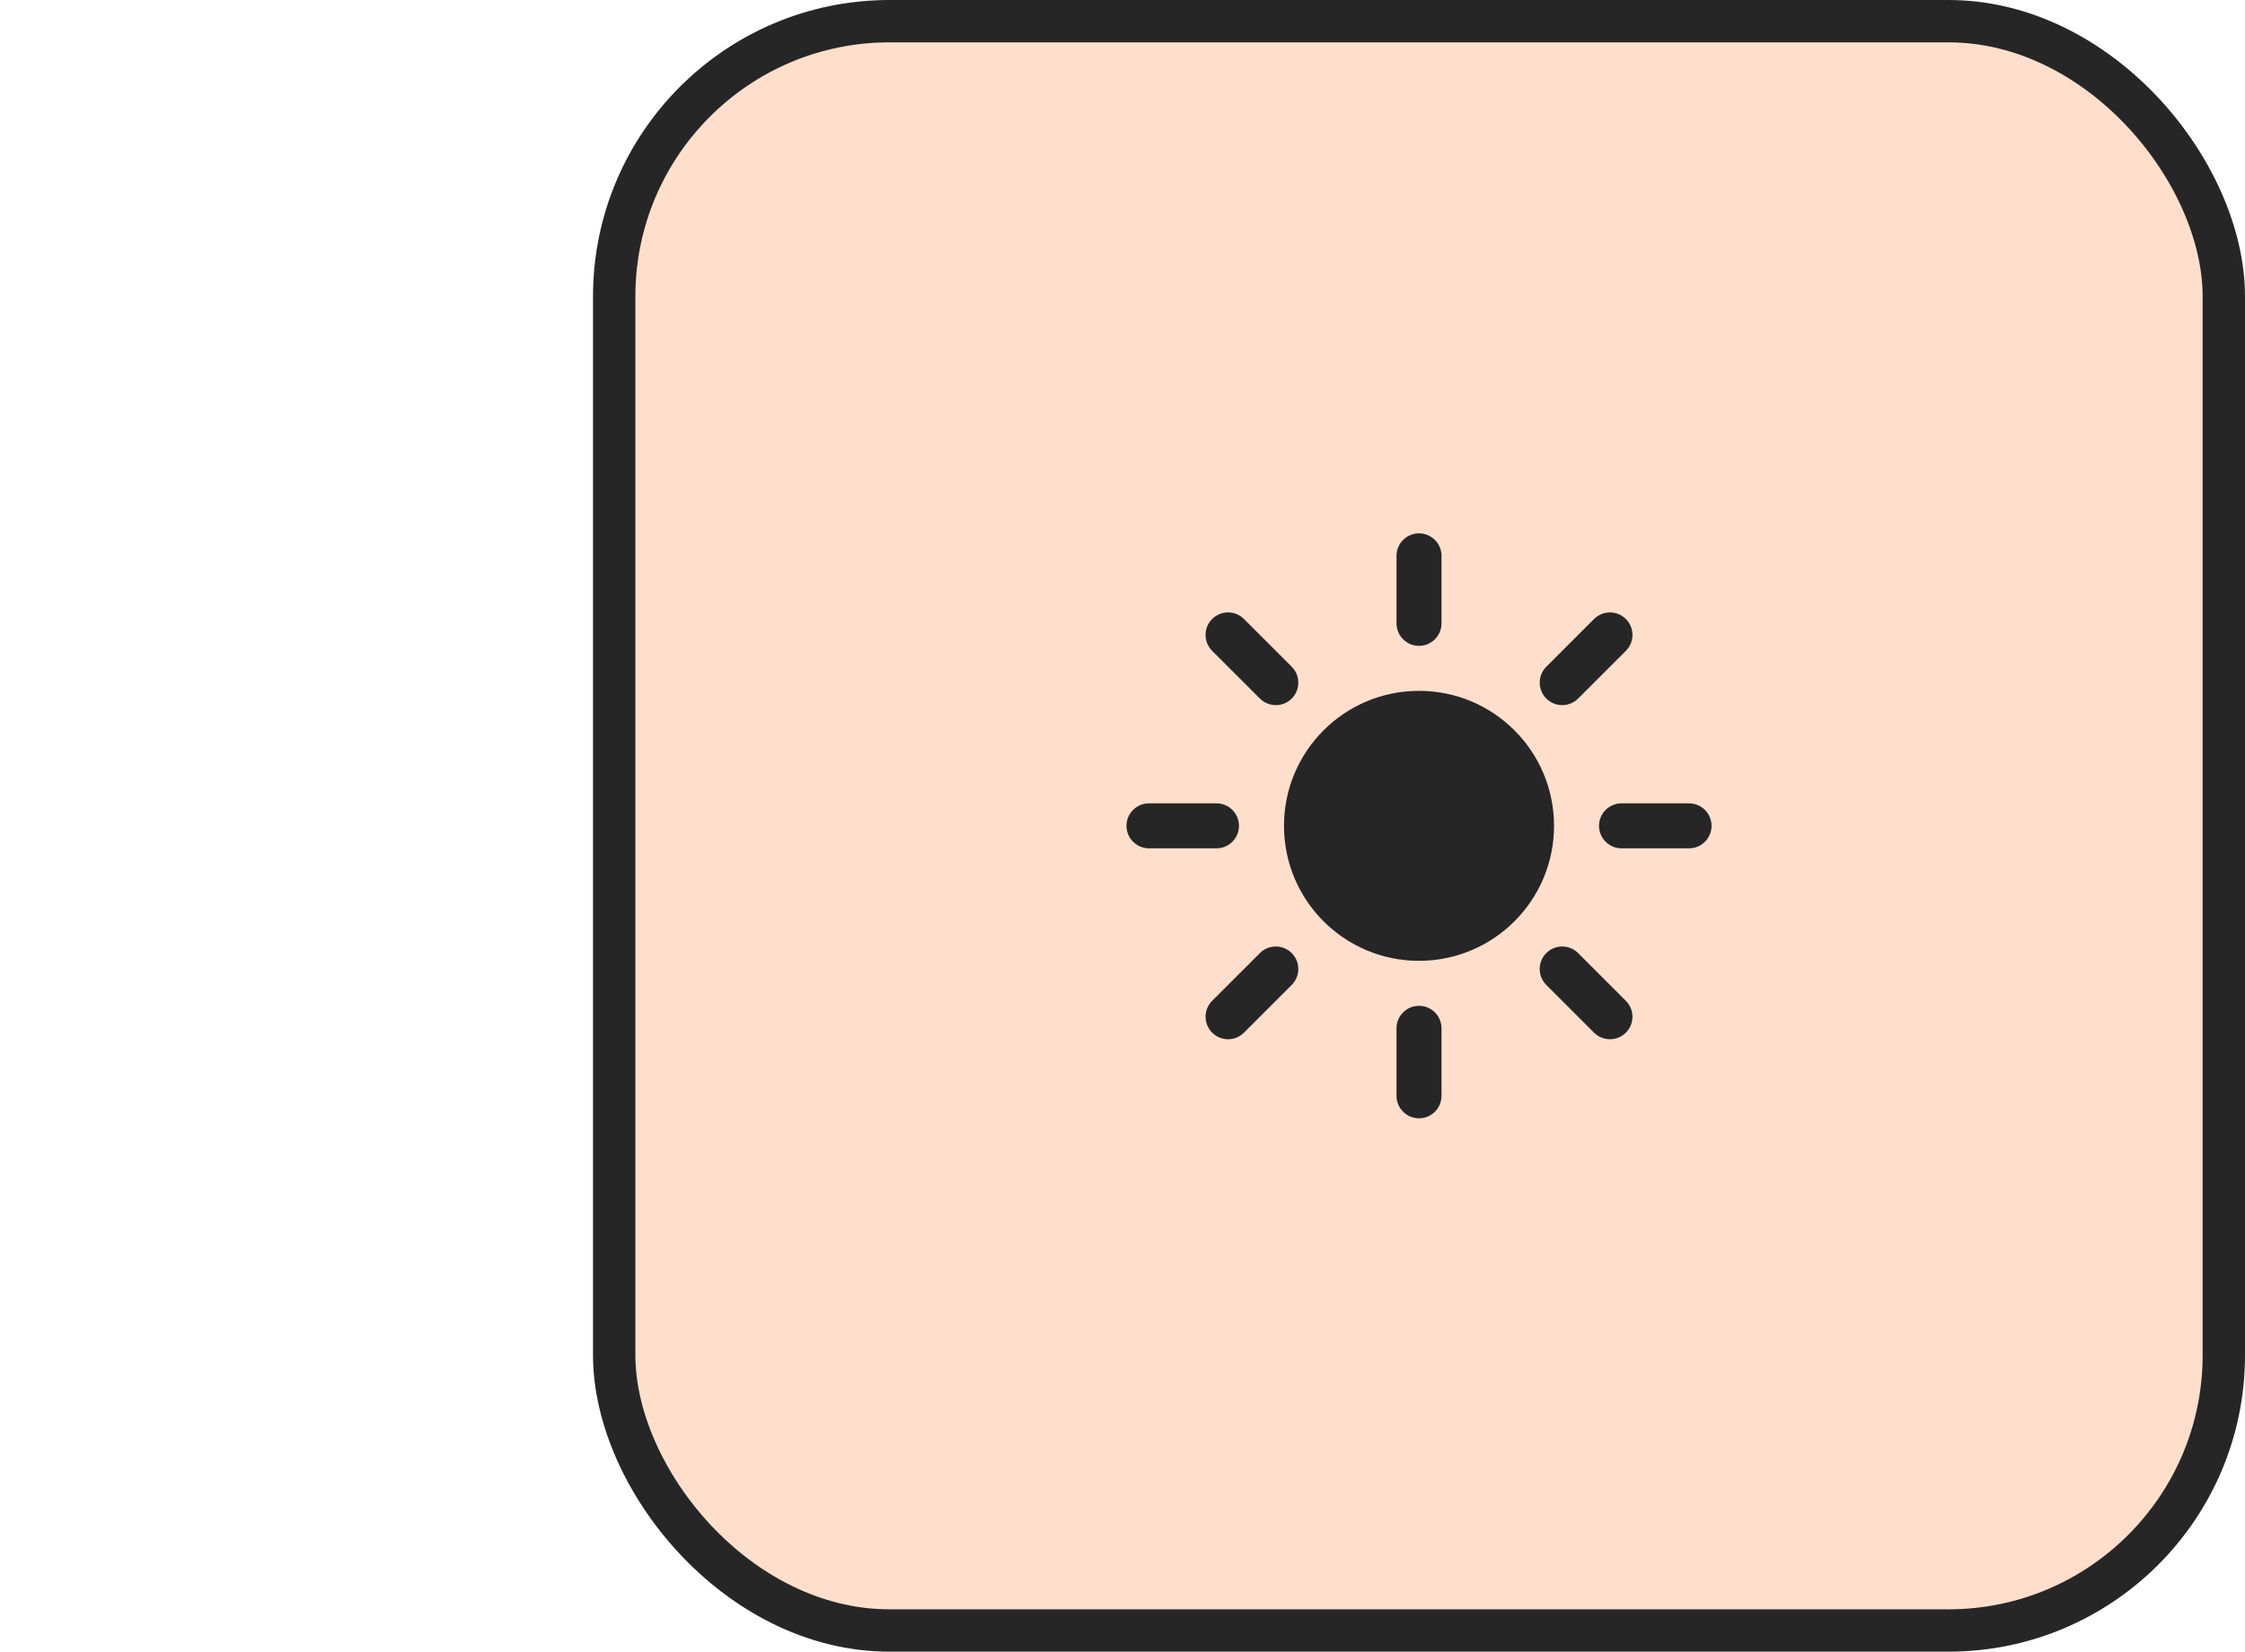 <svg width="106" height="78" viewBox="0 0 106 78" fill="none" xmlns="http://www.w3.org/2000/svg">
<rect x="29" y="1" width="76" height="76" rx="13" fill="#FFDECC"/>
<rect x="29" y="1" width="76" height="76" rx="13" stroke="#262626" stroke-width="2"/>
<path d="M67 25.188C67.587 25.188 68.062 25.663 68.062 26.25V29.438C68.062 30.024 67.587 30.5 67 30.5C66.413 30.5 65.938 30.024 65.938 29.438V26.25C65.938 25.663 66.413 25.188 67 25.188Z" fill="#262626"/>
<path d="M60.625 39C60.625 35.479 63.479 32.625 67 32.625C70.521 32.625 73.375 35.479 73.375 39C73.375 42.521 70.521 45.375 67 45.375C63.479 45.375 60.625 42.521 60.625 39Z" fill="#262626"/>
<path d="M76.767 30.736C77.182 30.321 77.182 29.648 76.767 29.233C76.352 28.818 75.679 28.818 75.264 29.233L73.01 31.487C72.596 31.902 72.596 32.575 73.01 32.989C73.425 33.404 74.098 33.404 74.513 32.989L76.767 30.736Z" fill="#262626"/>
<path d="M80.812 39C80.812 39.587 80.337 40.062 79.75 40.062H76.562C75.976 40.062 75.5 39.587 75.5 39C75.5 38.413 75.976 37.938 76.562 37.938H79.75C80.337 37.938 80.812 38.413 80.812 39Z" fill="#262626"/>
<path d="M75.264 48.767C75.679 49.182 76.352 49.182 76.767 48.767C77.182 48.352 77.182 47.679 76.767 47.264L74.513 45.01C74.098 44.595 73.425 44.595 73.01 45.01C72.595 45.425 72.595 46.098 73.01 46.513L75.264 48.767Z" fill="#262626"/>
<path d="M67 47.5C67.587 47.5 68.062 47.976 68.062 48.562V51.75C68.062 52.337 67.587 52.812 67 52.812C66.413 52.812 65.938 52.337 65.938 51.75V48.562C65.938 47.976 66.413 47.5 67 47.5Z" fill="#262626"/>
<path d="M60.99 46.513C61.405 46.098 61.405 45.425 60.99 45.01C60.575 44.595 59.902 44.595 59.487 45.01L57.233 47.264C56.818 47.679 56.818 48.352 57.233 48.767C57.648 49.182 58.321 49.182 58.736 48.767L60.99 46.513Z" fill="#262626"/>
<path d="M58.5 39C58.5 39.587 58.024 40.062 57.438 40.062H54.25C53.663 40.062 53.188 39.587 53.188 39C53.188 38.413 53.663 37.938 54.25 37.938H57.438C58.024 37.938 58.5 38.413 58.5 39Z" fill="#262626"/>
<path d="M59.487 32.989C59.902 33.404 60.575 33.404 60.99 32.989C61.405 32.575 61.405 31.902 60.99 31.487L58.736 29.233C58.321 28.818 57.648 28.818 57.233 29.233C56.818 29.648 56.818 30.321 57.233 30.736L59.487 32.989Z" fill="#262626"/>
</svg>
